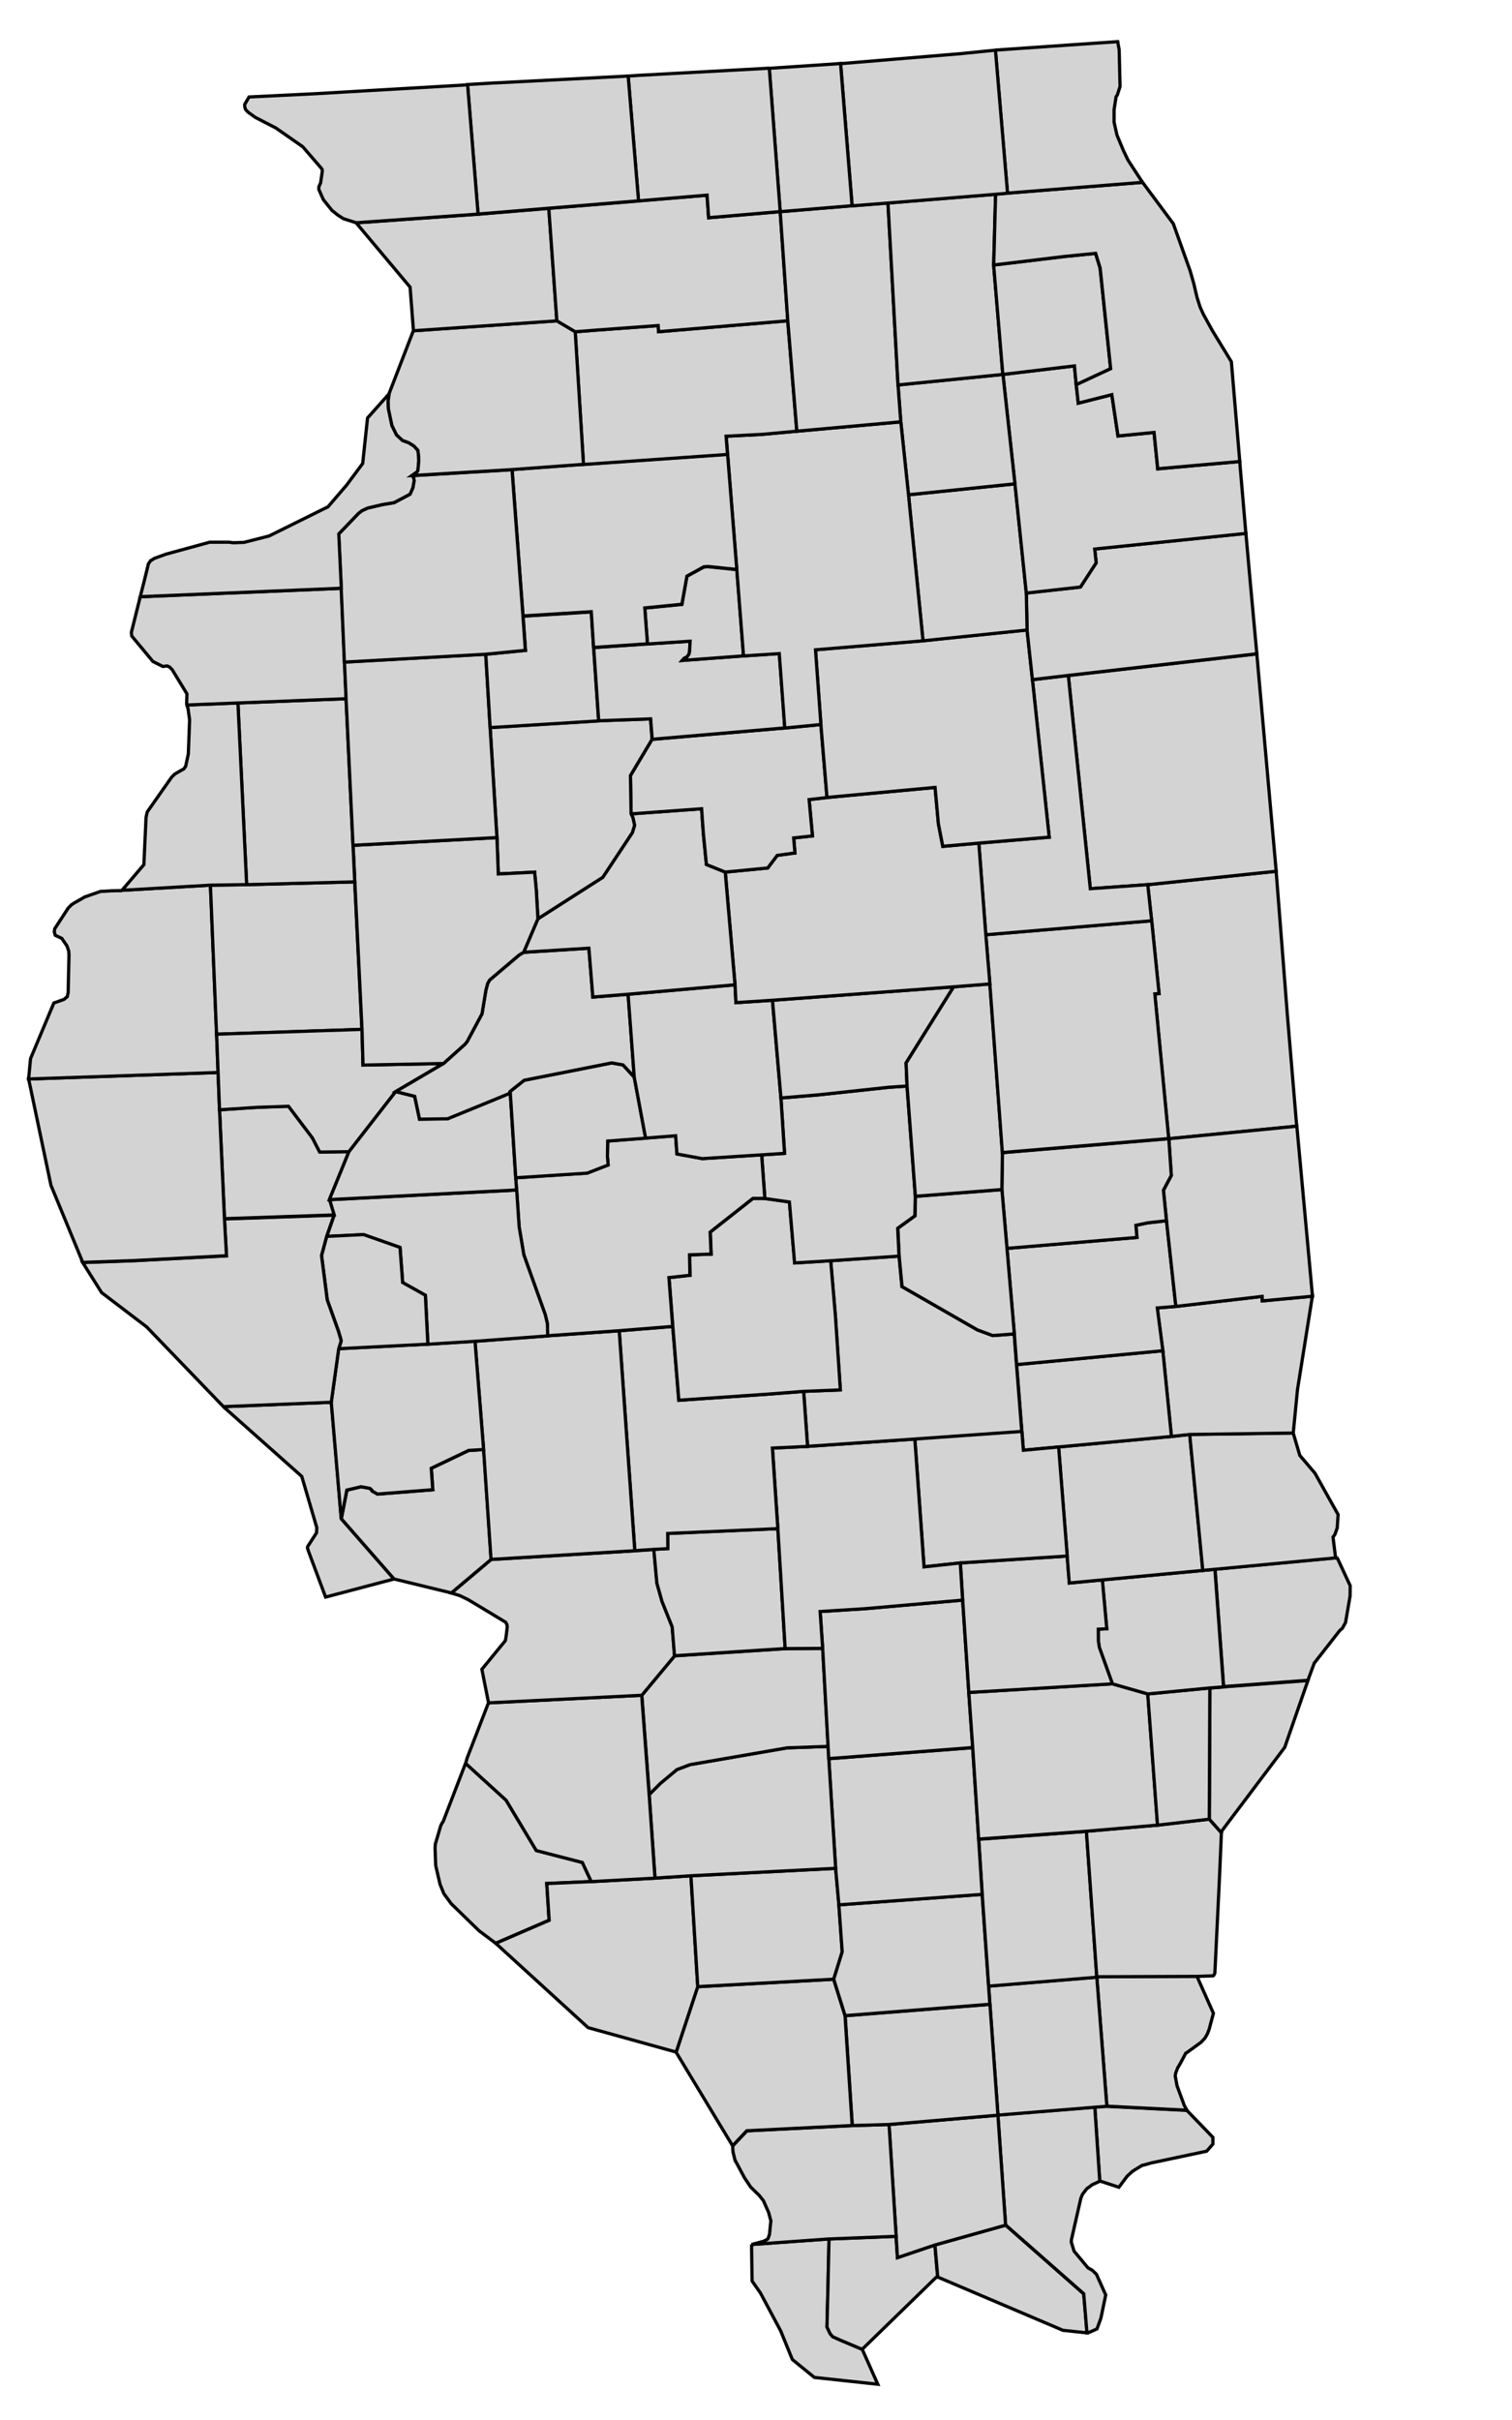 <svg width="500" height="800" version="1.0" xmlns="http://www.w3.org/2000/svg">
 <g id="county-group" class="counties" transform="scale(6), translate(-600 -200)" style="fill:#d3d3d3;stroke-width:.178;stroke:#000">
<path id="Vermilion__IL" class="17183" d="m670.36 248.33 0.594 7.604 0.513 6.115-7.055 0.69-0.765-7.971 0.234-0.02-0.408-4.01-0.218-1.993 7.078-0.74 0.027 0.328"/>
  <path id="Iroquois__IL" class="17075" d="m658.88 237.22 10.389-1.191 1.068 11.974-7.078 0.74-3.166 0.225-1.212-11.748"/>
  <path id="Alexander__IL" class="17003" d="m641.42 323.66 4.274-0.306-0.055 2.515-0.057 2.338 0.169 0.362 0.144 0.171 0.444 0.2 1.182 0.497 0.858 1.927-3.496-0.376-1.214-0.989-0.642-1.575-1.116-2.089-0.46-0.658-0.03-2.017"/>
  <path id="Pulaski__IL" class="17153" d="m645.69 323.36 3.696-0.145 0.076 1.171 2.063-0.697 0.153 1.768-0.098 0.03-4.063 3.953-1.182-0.497-0.444-0.2-0.144-0.171-0.169-0.362 0.057-2.338 0.055-2.515"/>
  <path id="Massac__IL" class="17127" d="m651.53 323.69 3.896-1.092 4.307 3.791 0.178 2.145-1.325-0.141-6.903-2.935-0.153-1.768"/>
  <path id="Hardin__IL" class="17069" d="m661 316.05 4.413 0.223 1.435 1.487v0.371l-0.344 0.392-0.184 0.04-2.509 0.531-0.378 0.08-0.312 0.09-0.114 0.03h-0.039l-0.435 0.264-0.087 0.06h-0.016l-0.307 0.283-0.456 0.608-1.054-0.344-0.273-4.081 0.66-0.05"/>
  <path id="Pope__IL" class="17151" d="m660.34 316.1 0.273 4.081-0.112 0.05-0.312 0.143-0.128 0.1-0.162 0.114-0.234 0.303-0.095 0.227-0.515 2.264-0.011 0.153 0.155 0.498 0.763 0.916 0.242 0.137 0.225 0.216 0.513 1.141-0.266 1.277-0.216 0.595-0.419 0.185-0.135 0.02-0.178-2.145-4.307-3.791-0.424-6.059 5.343-0.434"/>
  <path id="Johnson__IL" class="17087" d="m655 316.54 0.424 6.059-3.896 1.092-2.063 0.697-0.076-1.171-0.392-6.163 6.003-0.513"/>
  <path id="Union__IL" class="17181" d="m649 317.05 0.392 6.163-3.696 0.145-4.274 0.306 0.658-0.176 0.209-0.107 0.016-0.02 0.018-0.02 0.014-0.02 0.073-0.218 0.071-0.708 9e-3 -0.03-9e-3 -0.02-0.103-0.387-9e-3 -0.04-7e-3 -0.02-0.289-0.651-0.225-0.282-0.476-0.467-0.337-0.504-0.513-0.958h-7e-3l-0.114-0.46-0.016-0.209v-0.137l0.78-0.828 5.81-0.29 2.025-0.06"/>
  <path id="Gallatin__IL" class="17059" d="m665.97 308.89 0.907 2.035-0.234 0.875-0.087 0.234-0.136 0.247-0.218 0.236-0.836 0.608h-0.014l-0.291 0.547-0.146 0.248-0.023 0.05-0.096 0.256-0.025 0.161 9e-3 0.03 0.095 0.52 0.011 0.02 0.385 1.045 0.146 0.264-4.413-0.223-0.554-7.121v-0.02l5.52-0.02"/>
  <path id="Saline__IL" class="17165" d="m660.45 308.93 0.554 7.121-0.66 0.05-5.343 0.434-0.442-6.109-0.071-1.003 5.962-0.491"/>
  <path id="Williamson__IL" class="17199" d="m654.56 310.43 0.442 6.109-6.003 0.513-2.025 0.06-0.394-6.051 7.98-0.626"/>
  <path id="Jackson__IL" class="17077" d="m638.45 309.46 7.497-0.41 0.626 2.007 0.394 6.051-5.81 0.29-0.78 0.828-3.116-5.16 1.189-3.606"/>
  <path id="Monroe__IL" class="17133" d="m625.66 297.15 2.232 2.032 1.666 2.773 2.536 0.656 0.492 1.054-2.453 0.107 0.13 2.025-2.943 1.269-0.913-0.683-1.512-1.47-0.046-0.05-0.057-0.08-0.33-0.451-0.209-0.515-0.241-1.034-0.034-0.965 0.016-0.233 0.034-0.1 0.262-0.892 0.08-0.16 0.05-0.06 1.239-3.222"/>
  <path id="Randolph__IL" class="17157" d="m638.08 303.35 0.376 6.107-1.189 3.606-4.855-1.347-5.088-4.645 2.943-1.269-0.13-2.025 2.453-0.107 3.51-0.191 1.979-0.129"/>
  <path id="Perry__IL" class="17145" d="m638.08 303.35 7.977-0.411 0.18 2.009 0.184 2.591-0.467 1.508-7.497 0.41-0.376-6.107"/>
  <path id="Franklin__IL" class="17055" d="m654.13 304.37 0.426 6.058-7.98 0.626-0.626-2.007 0.467-1.508-0.184-2.591 7.897-0.578"/>
  <path id="Hamilton__IL" class="17065" d="m659.88 300.9 0.572 8.019v0.02l-5.962 0.491-0.355-5.055-0.194-3.038 5.939-0.433"/>
  <path id="White__IL" class="17193" d="m666.65 300.23 0.667 0.747-0.103 2.411-0.257 5.325-0.048 0.1-0.011 0.02-0.039 0.03h-0.03l-0.861 0.03-5.52 0.02-0.572-8.019 3.922-0.337 2.853-0.33"/>
  <path id="Jefferson__IL" class="17081" d="m653.61 296.29 0.328 5.045 0.194 3.038-7.897 0.578-0.18-2.009-0.378-6.043 7.932-0.609"/>
  <path id="Washington__IL" class="17189" d="m645.64 296.22 0.039 0.674 0.378 6.043-7.977 0.411-1.979 0.129-0.321-4.605 0.61-0.612 0.916-0.763 0.724-0.273 5.35-0.925 2.259-0.08"/>
  <path id="Clinton__IL" class="17027" d="m643.28 290.83 2.065-0.01 0.298 5.4-2.259 0.08-5.35 0.925-0.724 0.273-0.916 0.763-0.61 0.612-0.41-5.472 1.808-2.17 6.099-0.396"/>
  <path id="St._Clair__IL" class="17163" d="m626.92 293.82 8.447-0.417 0.41 5.472 0.321 4.605-3.51 0.191-0.492-1.054-2.536-0.656-1.666-2.773-2.232-2.032 0.08-0.284 1.179-3.052"/>
  <path id="Madison__IL" class="17119" d="m636.04 285.37 0.169 1.863 0.282 1.003 0.562 1.407 0.128 1.592-1.808 2.17-8.447 0.417-0.367-1.85 1.294-1.58 0.039-0.218 0.064-0.531-0.016-0.135-0.073-0.129-1.744-1.053-0.339-0.2-0.449-0.216-0.458-0.139 2.195-1.849 7.923-0.479 1.045-0.07"/>
  <path id="Bond__IL" class="17005" d="m642.87 284.22 0.403 6.61-6.099 0.396-0.128-1.592-0.562-1.407-0.282-1.003-0.169-1.863 0.775-0.042-7e-3 -0.835 6.069-0.265"/>
  <path id="Marion__IL" class="17121" d="m645.34 290.82-0.137-2.032 2.453-0.154 5.399-0.474 0.339 5.087 0.216 3.038-7.932 0.609-0.039-0.674-0.298-5.4"/>
  <path id="Wayne__IL" class="17191" d="m661.31 292.77 1.952 0.557 0.538 7.231-3.922 0.337-5.939 0.433-0.328-5.045-0.216-3.038 7.914-0.475"/>
  <path id="Wabash__IL" class="17185" d="m667.44 292.94 4.646-0.348-1.278 3.68-3.462 4.598-0.025 0.112-0.667-0.747 0.032-7.231 0.754-0.06"/>
  <path id="Edwards__IL" class="17047" d="m666.68 293-0.032 7.231-2.853 0.33-0.538-7.231 3.423-0.33"/>
  <path id="Lawrence__IL" class="17101" d="m673.62 285.84h0.073l0.039 0.06 0.685 1.471-7e-3 0.562-0.251 1.462-0.177 0.322-0.143 0.12-1.407 1.799-0.346 0.941-4.646 0.348-0.474-6.47 6.654-0.628"/>
  <path id="Richland__IL" class="17159" d="m666.96 286.47 0.474 6.47-0.754 0.06-3.423 0.33-1.952-0.557-0.724-2.018-0.05-0.344-5e-3 -0.651 0.467-0.02-0.244-2.692 5.545-0.522 0.667-0.06"/>
  <path id="Clay__IL" class="17025" d="m652.93 286.11 5.891-0.378 0.118 1.487 1.817-0.17 0.244 2.692-0.467 0.02 5e-3 0.651 0.05 0.344 0.724 2.018-7.914 0.475-0.339-5.087-0.128-2.048"/>
  <path id="Jasper__IL" class="17079" d="m664.56 279.14 1.013-0.11 0.722 7.495-7.362 0.694-0.592-7.499 6.219-0.58"/>
  <path id="Crawford__IL" class="17033" d="m665.57 279.03 5.705-0.08 0.362 1.235 0.836 0.983 1.276 2.28-0.048 0.733-0.128 0.363-0.105 0.145 0.144 1.146-6.654 0.628-0.667 0.06-0.722-7.495"/>
  <path id="Clark__IL" class="17023" d="m664.8 271.98 4.757-0.554 0.011 0.247 2.763-0.256-0.82 5.143-0.234 2.395-5.705 0.08-1.013 0.11-0.474-4.724-0.307-2.357 1.022-0.086"/>
  <path id="Cumberland__IL" class="17035" d="m664.09 274.42 0.474 4.724-8.16 0.759-0.374-4.719 8.06-0.764"/>
  <path id="Effingham__IL" class="17049" d="m656.32 278.87 0.084 1.034 1.943-0.181 0.474 6.01-5.891 0.378-2 0.217-0.506-7.04"/>
  <path id="Fayette__IL" class="17051" d="m650.42 279.29 0.506 7.04 2-0.217 0.128 2.048-5.399 0.474-2.453 0.154 0.137 2.032-2.065 0.01-0.403-6.61-0.299-4.441 1.938-0.091 5.908-0.403"/>
  <path id="Shelby__IL" class="17173" d="m645.78 269.46 3.769-0.256 0.16 1.681 4.154 2.385 0.843 0.312 1.191-0.09 0.127 1.688 0.289 3.687-5.896 0.418-5.908 0.403-0.216-3.03 2.018-0.08-0.273-4.088-0.259-3.031"/>
  <path id="Montgomery__IL" class="17135" d="m634.13 273.32 2.947-0.236 0.333 4.067 4.917-0.337 1.966-0.152 0.216 3.03-1.938 0.091 0.299 4.441-6.069 0.265 7e-3 0.835-0.775 0.042-1.045 0.07-0.859-12.118"/>
  <path id="Jersey__IL" class="17083" d="m626.66 279.86 0.41 6.056-2.195 1.849-3.165-0.77-2.899-3.311 0.31-1.583 0.779-0.185 0.492 0.09 0.102 0.09 0.011 0.05 0.303 0.175 3.047-0.239-0.082-1.182 2.059-0.983 0.827-0.05"/>
  <path id="Macoupin__IL" class="17117" d="m630.18 273.6 3.947-0.279 0.859 12.118-7.923 0.479-0.41-6.056-0.474-5.964 4.001-0.298"/>
  <path id="Calhoun__IL" class="17013" d="m612.32 277.5 5.944-0.241 0.549 6.429 2.899 3.311-3.767 0.995-0.956-2.562-0.045-0.161 0.018-0.07 0.483-0.747 0.014-0.289-0.827-2.82-4.313-3.833"/>
  <path id="Greene__IL" class="17061" d="m626.18 273.9 0.474 5.964-0.827 0.05-2.059 0.983 0.082 1.182-3.047 0.239-0.303-0.175-0.011-0.05-0.102-0.09-0.492-0.09-0.779 0.185-0.31 1.583-0.549-6.429 0.41-2.949 4.91-0.249 2.603-0.161"/>
  <path id="Christian__IL" class="17021" d="m642.16 266.03 1.351 0.191 0.287 3.359 1.986-0.12 0.259 3.031 0.273 4.088-2.018 0.08-1.966 0.152-4.917 0.337-0.333-4.067-0.207-2.69 1.156-0.127-0.02-1.127 1.186-0.039-0.049-1.215 2.355-1.856h0.658"/>
  <path id="Coles__IL" class="17029" d="m655.5 268.78 7.162-0.603-0.055-0.667 0.649-0.137 1.036-0.116 0.515 4.721-1.022 0.086 0.307 2.357-8.06 0.764-0.127-1.688-0.405-4.717"/>
  <path id="Edgar__IL" class="17045" d="m664.42 262.74 7.055-0.69 0.587 6.364 0.275 3.004-2.763 0.256-0.011-0.247-4.757 0.554-0.515-4.721-0.168-1.683 0.433-0.813-0.136-2.024"/>
  <path id="Douglas__IL" class="17041" d="m655.25 263.51 9.169-0.771 0.136 2.024-0.433 0.813 0.168 1.683-1.036 0.116-0.649 0.137 0.055 0.667-7.162 0.603-0.28-3.238 0.032-2.034"/>
  <path id="Moultrie__IL" class="17139" d="m655.22 265.54 0.28 3.238 0.405 4.717-1.191 0.09-0.843-0.312-4.154-2.385-0.16-1.681-0.073-1.534 0.945-0.684 0.027-1.074 4.766-0.371"/>
  <path id="Macon__IL" class="17115" d="m649.99 259.84 0.458 6.076-0.027 1.074-0.945 0.684 0.073 1.534-3.769 0.256-1.986 0.12-0.287-3.359-1.351-0.191-0.176-2.403 1.26-0.083-0.199-3.051 2.018-0.168 3.912-0.421 1.02-0.07"/>
  <path id="Sangamon__IL" class="17167" d="m635.58 262.7 1.656-0.128 0.073 1.004 1.398 0.256 3.27-0.208 0.176 2.403h-0.658l-2.355 1.856 0.049 1.215-1.186 0.039 0.02 1.127-1.156 0.127 0.207 2.69-2.947 0.236-3.947 0.279-0.016-0.673-0.119-0.498-1.18-3.296-0.259-1.543-0.136-2.025-0.048-0.676 3.938-0.256 1.155-0.448-0.039-0.467 0.014-0.852 2.09-0.161"/>
  <path id="Morgan__IL" class="17137" d="m618.16 266.1 10.317-0.531 0.136 2.025 0.259 1.543 1.18 3.296 0.119 0.498 0.016 0.673-4.001 0.298-2.603 0.161-0.136-2.692-1.254-0.701-0.144-1.935-2.009-0.707-2.033 0.1 0.408-1.173-0.257-0.853"/>
  <path id="Scott__IL" class="17171" d="m623.58 274.06-4.91 0.249 0.128-0.41-7e-3 -0.09-0.137-0.466-0.617-1.727-0.314-2.444 0.282-1.052 2.033-0.1 2.009 0.707 0.144 1.935 1.254 0.701 0.136 2.692"/>
  <path id="Pike__IL" class="17149" d="m618.41 266.95-0.408 1.173-0.282 1.052 0.314 2.444 0.617 1.727 0.137 0.466 7e-3 0.09-0.128 0.41-0.41 2.949-5.944 0.241-4.234-4.397-2.478-1.886-1.043-1.656 2.885-0.104 5.037-0.265-0.112-2.033 6.044-0.208"/>
  <path id="Brown__IL" class="17009" d="m612.1 261.14 2.05-0.135 1.751-0.06 1.319 1.745 0.401 0.778 1.613-0.02-1.075 2.637 0.257 0.853-6.044 0.208-0.273-6.012"/>
  <path id="Adams__IL" class="17001" d="m612.02 259.09 0.078 2.05 0.273 6.012 0.112 2.033-5.037 0.265-2.885 0.104-1.753-4.249-1.23-5.858 10.44-0.357"/>
  <path id="Hancock__IL" class="17067" d="m606.72 249.05 4.878-0.284 0.339 8.214 0.08 2.111-10.44 0.357 0.107-1.125 1.284-3.062 0.531-0.187 0.025-0.01 0.184-0.153 0.041-0.202 7e-3 -0.01 0.046-2.068-0.014-0.232-0.096-0.28-0.289-0.419-0.355-0.167-0.057-0.193 0.027-0.171 0.731-1.123 0.064-0.07 0.064-0.06 0.053-0.06 0.153-0.1 0.435-0.248 0.103-0.06 0.025-0.02 0.909-0.319h0.144l0.458-0.03 0.562-0.01"/>
  <path id="McDonough__IL" class="17109" d="m613.59 248.74 5.96-0.153 0.396 8.131-8.01 0.266-0.339-8.214 1.993-0.03"/>
  <path id="Schuyler__IL" class="17169" d="m611.94 256.98 8.01-0.266 0.056 1.966 4.435-0.086-2.628 1.544-2.58 3.317-1.613 0.02-0.401-0.778-1.319-1.745-1.751 0.06-2.05 0.135-0.159-4.161"/>
  <path id="Cass__IL" class="17017" d="m621.81 260.14 1.043 0.261 0.267 1.258 1.558-0.02 0.032-0.02 1.736-0.708 1.601-0.658 0.071-0.128 0.305 4.763 0.048 0.676-10.317 0.531 1.075-2.637 2.58-3.317"/>
  <path id="Menard__IL" class="17129" d="m628.12 260.13 0.77-0.61 4.821-0.956 0.626 0.111 0.62 0.675 0.626 3.359-2.09 0.161-0.014 0.852 0.039 0.467-1.155 0.448-3.938 0.256-0.305-4.763"/>
  <path id="Mason__IL" class="17125" d="m628.86 252.47 3.598-0.225 0.218 2.691 1.943-0.154 0.339 4.566-0.62-0.675-0.626-0.111-4.821 0.956-0.77 0.61-0.071 0.128-1.601 0.658-1.736 0.708-0.032 0.02-1.558 0.02-0.267-1.258-1.043-0.261 2.628-1.544 1.198-1.075 0.112-0.147 0.813-1.517 0.216-1.309 0.096-0.363 0.105-0.187 1.629-1.38 0.251-0.152"/>
  <path id="Logan__IL" class="17107" d="m640.51 254.26 0.05 0.982 2.013-0.13 0.467 5.383 0.199 3.051-1.26 0.083-3.27 0.208-1.398-0.256-0.073-1.004-1.656 0.128-0.626-3.359-0.339-4.566 5.892-0.52"/>
  <path id="De_Witt__IL" class="17039" d="m652.56 254.37-2.622 4.196 0.054 1.269-1.02 0.07-3.912 0.421-2.018 0.168-0.467-5.383 9.984-0.74"/>
  <path id="Piatt__IL" class="17147" d="m652.56 254.37 1.999-0.16 0.69 9.296-0.032 2.034-4.766 0.371-0.458-6.076-0.054-1.269 2.622-4.196"/>
  <path id="Champaign__IL" class="17019" d="m654.33 251.5 9.144-0.771 0.408 4.01-0.234 0.02 0.765 7.971-9.169 0.771-0.69-9.296-0.225-2.708"/>
  <path id="Ford__IL" class="17053" d="m656.9 237.45 1.979-0.234 1.212 11.748 3.166-0.225 0.218 1.993-9.144 0.771-0.385-5.048 3.88-0.328-0.925-8.677"/>
  <path id="McLean__IL" class="17113" d="m645.58 243.94 5.957-0.553 0.184 2.009 0.241 1.236 1.986-0.177 0.385 5.048 0.225 2.708-1.999 0.16-9.984 0.74-2.013 0.13-0.05-0.982-0.538-6.212 2.341-0.226 0.522-0.693 0.977-0.134-0.07-0.828 1.035-0.112-0.184-2 0.986-0.114"/>
  <path id="Tazewell__IL" class="17179" d="m634.78 244.84 3.888-0.282 0.096 1.352 0.169 1.72 1.038 0.417 0.538 6.212-5.892 0.52-1.943 0.154-0.218-2.691-3.598 0.225 0.784-1.842 3.578-2.289 1.629-2.46 0.121-0.408-0.095-0.427-0.098-0.201"/>
  <path id="Woodford__IL" class="17203" d="m643.25 240.11 1.992-0.192 0.337 4.024-0.986 0.114 0.184 2-1.035 0.112 0.07 0.828-0.977 0.134-0.522 0.693-2.341 0.226-1.038-0.417-0.169-1.72-0.096-1.352-3.888 0.282-0.036-2.106 1.193-2 7.313-0.626"/>
  <path id="Peoria__IL" class="17143" d="m632.99 239.71 2.864-0.104 0.085 1.125-1.193 2 0.036 2.106 0.098 0.201 0.095 0.427-0.121 0.408-1.629 2.46-3.578 2.289-0.087-1.549-0.095-1.022-2.002 0.1-0.073-2.003-0.376-6.067 5.978-0.369"/>
  <path id="Fulton__IL" class="17057" d="m627.39 246.15 0.073 2.003 2.002-0.1 0.095 1.022 0.087 1.549-0.784 1.842-0.251 0.152-1.629 1.38-0.105 0.187-0.096 0.363-0.216 1.309-0.813 1.517-0.112 0.147-1.198 1.075-4.435 0.086-0.056-1.966-0.396-8.131-0.096-2.01 7.932-0.426"/>
  <path id="Warren__IL" class="17187" d="m613.11 238.73 5.962-0.234 0.48 10.093-5.96 0.153-0.481-10.012"/>
  <path id="Henderson__IL" class="17071" d="m610.3 238.84 2.813-0.112 0.481 10.012-1.993 0.03-4.878 0.284 1.207-1.416 0.119-2.603 0.064-0.297 1.343-1.915 0.185-0.182 0.497-0.282 0.096-0.144 0.146-0.683 0.07-1.872-0.087-0.62-0.064-0.2"/>
  <path id="Mercer__IL" class="17131" d="m607.73 232.88 11.084-0.465 0.264 6.083-5.962 0.234-2.813 0.112-0.016-0.06 0.016-0.555-0.809-1.326-0.146-0.152-0.139-0.06-0.23 0.03-0.549-0.273-1.164-1.399-7e-3 -0.02-0.018-0.191 0.49-1.963"/>
  <path id="Knox__IL" class="17095" d="m626.77 236.04 0.242 4.04 0.376 6.067-7.932 0.426-0.383-8.083-0.089-2.016 7.786-0.434"/>
  <path id="Stark__IL" class="17175" d="m628.83 233.95 3.76-0.233 0.128 1.97 0.275 4.033-5.978 0.369-0.242-4.04 2.19-0.215-0.132-1.883"/>
  <path id="Marshall__IL" class="17123" d="m632.72 235.68 2.969-0.201 2.35-0.153-0.03 0.563-0.034 0.153-0.102 0.143-0.169 0.09-0.096 0.11 3.377-0.251 1.97-0.128 0.303 4.1-7.313 0.626-0.085-1.125-2.864 0.104-0.275-4.033"/>
  <path id="Putnam__IL" class="17155" d="m640.61 231.38 0.371 4.757-3.377 0.251 0.096-0.11 0.169-0.09 0.102-0.143 0.034-0.153 0.03-0.563-2.35 0.153-0.148-1.977 2.046-0.203 0.277-1.55 0.932-0.513 0.209-0.02 1.608 0.166"/>
  <path id="Livingston__IL" class="17105" d="m650.87 235.3 5.736-0.595 0.296 2.742 0.925 8.677-3.88 0.328-1.986 0.177-0.241-1.236-0.184-2.009-5.957 0.553-0.337-4.024-0.298-4.117 5.925-0.496"/>
  <path id="Kankakee__IL" class="17091" d="m668.94 232.43 0.33 3.592-10.389 1.191-1.979 0.234-0.296-2.742-0.041-2.033 2.983-0.331 0.868-1.334-0.082-0.761 8.333-0.861 0.273 3.045"/>
  <path id="Grundy__IL" class="17063" d="m655.94 226.66 0.626 6.019 0.041 2.033-5.736 0.595-0.799-8.044 5.867-0.603"/>
  <path id="Will__IL" class="17197" d="m655.28 220.63 3.938-0.47 0.096 1.04 0.112 1.015 1.85-0.468 0.34 2.276 1.987-0.194 0.203 2.002 4.521-0.401 0.339 3.96-8.333 0.861 0.082 0.761-0.868 1.334-2.983 0.331-0.626-6.019-0.66-6.027"/>
  <path id="Kendall__IL" class="17093" d="m655.27 220.63h7e-3l0.66 6.027-5.867 0.603-0.424-4.019-0.152-2.032 5.777-0.579"/>
  <path id="LaSalle__IL" class="17099" d="m643.92 223.76 5.728-0.516 0.424 4.019 0.799 8.044-5.925 0.496 0.298 4.117-1.992 0.192-0.303-4.1-1.97 0.128-0.371-4.757-0.585-7.35 1.965-0.1 1.931-0.176"/>
  <path id="Bureau__IL" class="17011" d="m640.1 225.03 0.508 6.345-1.608-0.166-0.209 0.02-0.932 0.513-0.277 1.55-2.046 0.203 0.148 1.977-2.969 0.201-0.128-1.97-3.76 0.233-0.603-8.069 3.937-0.289 7.939-0.553"/>
  <path id="Henry__IL" class="17073" d="m628.22 225.88 0.603 8.069 0.132 1.883-2.19 0.215-7.786 0.434-0.175-4.067-0.139-2.995 1.093-1.136 0.201-0.153 0.303-0.136 0.813-0.192 0.635-0.104 0.884-0.467 0.153-0.348 0.073-0.401-0.027-0.142-0.096-0.131 5.522-0.329"/>
  <path id="Rock_Island__IL" class="17161" d="m621.46 221.66-0.064 0.442 0.016 0.421 0.193 0.922 0.257 0.522 0.332 0.305 0.335 0.121 0.283 0.177 0.225 0.242 0.039 0.312 9e-3 0.282-0.048 0.523-0.041 0.07-0.291 0.206 0.096 0.131 0.027 0.142-0.073 0.401-0.153 0.348-0.884 0.467-0.635 0.104-0.813 0.192-0.303 0.136-0.201 0.153-1.093 1.136 0.139 2.995-11.084 0.465 0.203-0.788 0.239-0.982 0.016-0.05 0.121-0.171h0.016l0.184-0.12 0.645-0.233 2.41-0.658h1.052l0.248 0.03 0.587-0.02 1.383-0.353 3.247-1.608 1.02-1.189 0.891-1.198 0.266-2.505 1.205-1.352"/>
  <path id="Lee__IL" class="17103" d="m631.7 218.28 1.139-0.09 3.432-0.252 0.025 0.339 7.119-0.602 0.499 6.083-1.931 0.176-1.965 0.1 0.077 1.005-7.939 0.553-0.456-7.312"/>
  <path id="Whiteside__IL" class="17195" d="m630.69 217.67 1.013 0.602 0.456 7.312-3.937 0.289-5.522 0.329 0.291-0.206 0.041-0.07 0.048-0.522-9e-3 -0.282-0.039-0.312-0.225-0.242-0.283-0.177-0.335-0.121-0.332-0.305-0.257-0.522-0.193-0.922-0.016-0.421 0.064-0.442 1.327-3.437 7.907-0.547"/>
  <path id="Carroll__IL" class="17015" d="m630.25 211.48 0.444 6.198-7.907 0.547-0.185-2.405-2.972-3.541 6.718-0.476 3.903-0.323"/>
  <path id="Ogle__IL" class="17141" d="m635.19 211.07 3.778-0.314 0.087 1.243 3.944-0.337 0.419 6.012-7.119 0.602-0.025-0.339-3.432 0.252-1.139 0.09-1.013-0.602-0.444-6.198 4.944-0.406"/>
  <path id="DeKalb__IL" class="17037" d="m648.94 211.18 0.554 10.029 0.152 2.032-5.728 0.516-0.499-6.083-0.419-6.012 3.963-0.328 1.977-0.154"/>
  <path id="Kane__IL" class="17089" d="m654.87 210.7-0.105 3.904 0.506 6.027-5.777 0.579-0.554-10.029 5.93-0.481"/>
  <path id="DuPage__IL" class="17043" d="m655.27 220.63-0.506-6.027 3.921-0.472 1.696-0.169 0.25 0.811 0.579 5.543-1.897 0.884-0.096-1.04-3.938 0.47h-7e-3"/>
  <path id="Cook__IL" class="17031" d="m655.53 210.64 7.442-0.594 1.696 2.282 0.924 2.587 0.201 0.701 0.177 0.754 0.169 0.537 0.064 0.144 0.121 0.266 0.497 0.902 1.045 1.71 0.464 5.498-4.521 0.401-0.203-2.002-1.987 0.194-0.34-2.276-1.85 0.468-0.112-1.015 1.897-0.884-0.579-5.543-0.25-0.811-1.696 0.169-3.921 0.472 0.105-3.904 0.658-0.06"/>
  <path id="Lake__IL" class="17097" d="m654.86 202.76 6.736-0.465h7e-3l0.08 0.456 0.048 2.016-0.153 0.476-0.064 0.08-0.112 0.729v0.677l0.16 0.715 0.355 0.851 0.255 0.531 0.797 1.221-7.442 0.594-0.667-7.882"/>
  <path id="McHenry__IL" class="17111" d="m653.11 202.94 1.753-0.176 0.667 7.882-0.658 0.06-5.93 0.481-1.977 0.154-0.635-7.834 6.78-0.564"/>
  <path id="Boone__IL" class="17007" d="m645.16 203.58 1.166-0.08 0.635 7.834-3.963 0.328-0.601-7.898 2.763-0.184"/>
  <path id="Winnebago__IL" class="17201" d="m642.4 203.76 0.601 7.898-3.944 0.337-0.087-1.243-3.778 0.314-0.572-6.875 0.603-0.04 7.178-0.394"/>
  <path id="Stephenson__IL" class="17177" d="m627.27 204.57 7.351-0.38 0.572 6.875-4.944 0.406-3.903 0.323-0.579-7.137 1.503-0.09"/>
  <path id="Jo_Daviess__IL" class="17085" d="m625.77 204.66 0.579 7.137-6.718 0.476-0.708-0.226-0.312-0.202-0.291-0.233-0.016-0.01-0.483-0.602-0.013-0.03-0.235-0.53v-0.146l0.096-0.216 0.096-0.65-9e-3 -0.09-0.048-0.07-1.011-1.171-0.043-0.04h-7e-3l-1.444-1.006-1.136-0.586-0.392-0.282-0.137-0.143-0.039-0.115-0.016-0.129 7e-3 -0.05 0.235-0.403 3.614-0.178 8.429-0.491"/>

 </g>
</svg>